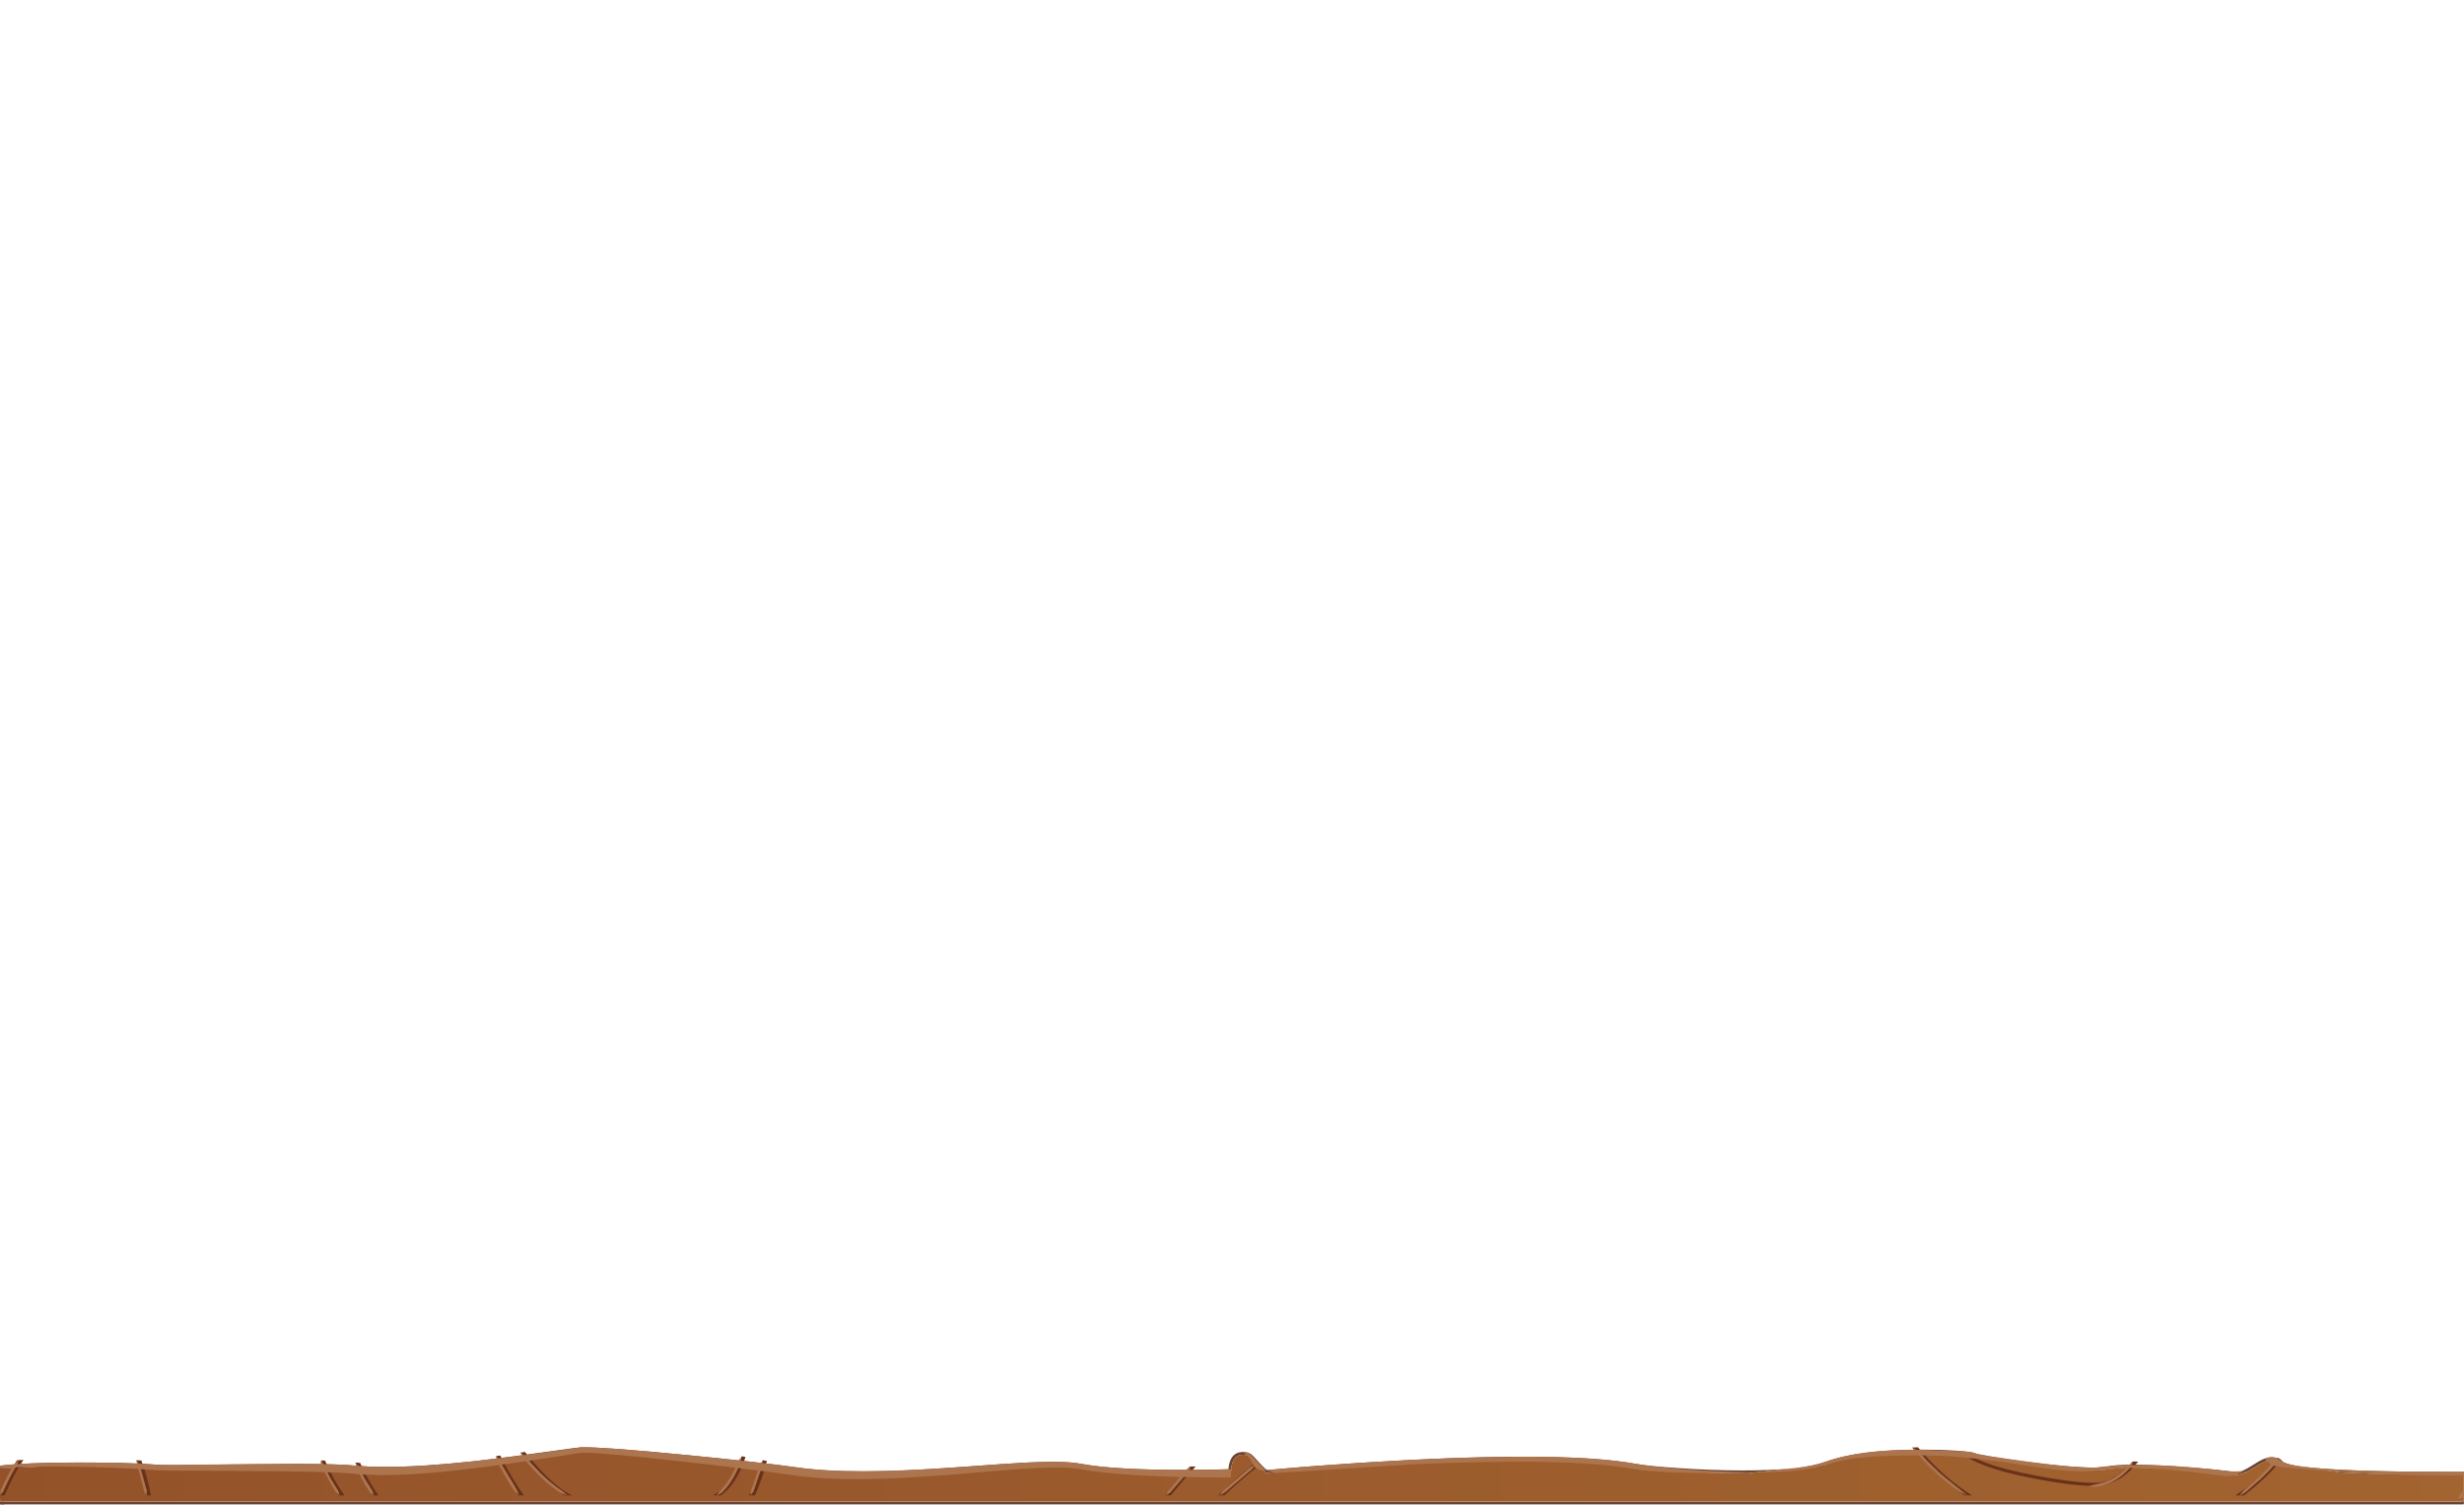 
<svg xmlns="http://www.w3.org/2000/svg" version="1.1" xmlns:xlink="http://www.w3.org/1999/xlink" preserveAspectRatio="none" x="0px" y="0px" width="899px" height="549px" viewBox="0 0 899 549">
<defs>
<linearGradient id="Gradient_1" gradientUnits="userSpaceOnUse" x1="5.45" y1="958.8" x2="5.45" y2="388.8" spreadMethod="pad">
<stop  offset="0%" stop-color="#945229"/>

<stop  offset="100%" stop-color="#A26430"/>
</linearGradient>

<linearGradient id="Gradient_2" gradientUnits="userSpaceOnUse" x1="4.85" y1="389.45" x2="922.85" y2="389.45" spreadMethod="pad">
<stop  offset="0%" stop-color="#945229"/>

<stop  offset="100%" stop-color="#A26430"/>
</linearGradient>

<g id="gameFrame_0_Layer0_0_MEMBER_0_FILL">
<path fill="url(#Gradient_1)" stroke="none" d="
M 14.85 399.9
Q 14.65 399.9 14.35 399.75
L 14.35 400 14.85 400 14.85 399.9
M 14.8 398.85
L 14.85 398.9 14.85 398.85 14.8 398.85 Z"/>

<path fill="#68321B" stroke="none" d="
M 14.8 398.85
L 14.85 398.85 14.35 398.35 14.35 398.4 14.8 398.85 Z"/>

<path fill="#6C4434" stroke="none" d="
M 913.3 398.45
L 912.85 398.9 15.85 398.9 15.85 398.85 14.85 398.85 14.85 398.9 14.8 398.85 14.35 398.4 14.35 399.75
Q 14.65 399.9 14.85 399.9
L 14.85 400 15.85 400 15.85 399.9 912.85 399.9
Q 913.05 399.9 913.3 399.8
L 913.3 398.45
M 680.3 384.35
Q 671.75 387.5 650.15 387.5 638.6 387.5 626.1 386.6 615.6 385.9 611.15 385.1 596.95 382.5 570.3 382.5 544.95 382.5 510.25 384.75 491.8 385.95 476.6 387.35 474.95 386.05 472.8 383.55 471.5 382.05 470.8 381.55 469.6 380.75 468 380.75
L 467.6 380.75
Q 463 381 462.55 387.05 456.8 387.3 446.05 387.3 420.75 387.3 408.85 385.1 404.95 384.35 398.45 384.35 390.05 384.35 370.45 385.85 357.5 386.8 350.2 387.2 338.45 387.85 329.3 387.85 315.2 387.85 305.2 386.4 291.7 384.5 265.05 381.9 236.15 379.05 227.4 379.05
L 226.35 379.05
Q 225.1 379.1 215.6 380.45 198.15 382.9 187.6 384.1 168.2 386.2 155.2 386.2 148.95 386.2 144.15 385.75 137.95 385.1 122.2 385.1 116.7 385.1 95.8 385.35 82.3 385.55 78.1 385.55 73.25 385.55 71.45 385.4 62.55 384.6 42.55 384.6 24.2 384.6 14.35 385.75
L 14.35 386.8 37.35 385.65
Q 39.85 385.6 42.55 385.6 43.6 385.6 44.6 385.65
L 57.05 385.8
Q 58.75 385.85 60.5 385.9 64.3 386.05 67.05 386.15
L 72.5 386.45
Q 74.5 386.55 78.1 386.55 82.6 386.55 98.2 386.35 103.1 386.25 107.3 386.2
L 122.2 386.1
Q 138 386.15 144.05 386.75
L 152.25 387.2
Q 153.7 387.2 155.2 387.2 156 387.2 156.85 387.2
L 192 384.6
Q 193.1 384.45 194.2 384.35
L 197.95 383.9
Q 198.6 383.8 199.25 383.7 200.1 383.6 201 383.5
L 226.35 380.05 227.4 380.05
Q 227.8 380.05 228.3 380.05
L 237.05 380.5
Q 243.95 380.95 254.5 381.9
L 262.3 382.65
Q 263.6 382.75 264.95 382.9 265.55 382.95 266.1 383
L 273.85 383.8
Q 294 385.85 305.05 387.4 306.6 387.6 308.25 387.8
L 323.6 388.75
Q 326.35 388.85 329.3 388.85 331.05 388.85 332.95 388.8
L 352.7 388.05
Q 357.9 387.75 363.5 387.35 365.3 387.2 366.95 387.1 372.3 386.7 376.45 386.45
L 388.15 385.7
Q 391.8 385.5 394.5 385.4
L 408.65 386.05
Q 413.05 386.9 419.4 387.45
L 442.7 388.3
Q 444.35 388.3 446.05 388.3
L 463.5 388.05
Q 463.65 381.95 467.65 381.75 467.85 381.75 468 381.75 469 381.8 469.85 382.25 470.5 382.6 471.15 383.2
L 471.2 383.3
Q 471.3 383.35 471.35 383.45 471.4 383.5 471.45 383.55
L 471.5 383.6
Q 471.519 383.619 471.55 383.65 471.588 383.708 471.65 383.8 471.7 383.85 471.8 383.9
L 472 384.15
Q 474.7 387.15 476.35 388.4
L 507.4 385.95
Q 507.55 385.95 507.75 385.95
L 528.85 384.7
Q 529.2 384.7 529.55 384.65 529.95 384.65 530.35 384.6
L 570.3 383.5
Q 596.85 383.5 611 386.05 611.9 386.2 612.95 386.4
L 622.1 387.4
Q 624.05 387.5 626.2 387.65 638.6 388.5 650.15 388.5 650.95 388.5 651.7 388.55
L 679.95 385.55
Q 680 385.55 680.1 385.5 680.15 385.45 680.25 385.45 680.3 385.45 680.4 385.4 680.5 385.35 680.65 385.3 691.45 381.4 710.95 380.95
L 722.3 381
Q 725.55 381.15 728.5 381.35 733.6 381.7 734.3 382.05
L 734.35 382.05
Q 734.4 382.1 734.45 382.1
L 748.1 384.6
Q 749.8 384.8 751.75 385.05 769.15 387.45 778.15 387.45 778.8 387.45 779.4 387.45
L 782.3 387.25
Q 782.85 387.15 783.35 387.05
L 789.7 386.45
Q 791.1 386.4 792.7 386.4 793.05 386.4 793.4 386.4
L 805.4 386.85
Q 806.25 386.9 807.2 386.95
L 813.25 387.4
Q 813.65 387.4 814.05 387.45 816.75 387.7 819.1 387.85
L 829.35 389.05
Q 829.5 389.1 829.7 389.1
L 830.2 389.15
Q 830.8 389.15 831.6 388.95 832.85 388.6 834.5 387.75 835.55 387.2 836.8 386.4 839 385 840.65 384.3 842.2 383.65 843.2 383.65 844.65 383.65 845.95 384.5
L 846.3 384.75
Q 846.45 384.9 846.65 385.05
L 868.45 388.25
Q 869.05 388.25 869.7 388.3 884.15 389 905.75 389 907 389 908.2 389.05
L 913.3 389 913.3 388
Q 909.75 388 905.75 388 880.2 388 864.8 387.05 849.3 386.05 847.3 384.3 845.45 382.65 843.2 382.65 841.65 382.65 839.7 383.55 838.55 384.1 836.35 385.5 834.3 386.8 833.25 387.3 831.5 388.15 830.2 388.15
L 829.5 388.05
Q 824.8 387.3 814.05 386.45 801.15 385.4 792.7 385.4 785.85 385.4 783.1 386.1 781.65 386.45 778.15 386.45 769.35 386.45 752.15 384.15 736.6 382 734.8 381.2 734 380.7 728.15 380.3 722.35 379.9 715.6 379.9 692.65 379.9 680.3 384.35 Z"/>

<path fill="url(#Gradient_2)" stroke="none" d="
M 680.65 385.3
Q 680.5 385.35 680.4 385.4 680.3 385.45 680.25 385.45 680.15 385.45 680.1 385.5 680 385.55 679.95 385.55
L 651.7 388.55
Q 647.65 388.55 643.15 388.45 630.75 388.1 622.1 387.4
L 612.95 386.4
Q 611.9 386.2 611 386.05 596.85 383.5 570.3 383.5
L 530.35 384.6
Q 529.95 384.65 529.55 384.65 529.2 384.7 528.85 384.7
L 507.75 385.95
Q 507.55 385.95 507.4 385.95
L 476.35 388.4
Q 474.7 387.15 472 384.15
L 471.8 383.9
Q 471.7 383.85 471.65 383.8 471.588 383.708 471.55 383.65 471.519 383.619 471.5 383.6
L 471.45 383.55
Q 471.4 383.5 471.35 383.45 471.3 383.35 471.2 383.3
L 471.15 383.2
Q 470.5 382.6 469.85 382.25 469 381.8 468 381.75 467.85 381.75 467.65 381.75 463.65 381.95 463.5 388.05
L 446.05 388.3
Q 444.35 388.3 442.7 388.3
L 419.4 387.45
Q 413.05 386.9 408.65 386.05
L 394.5 385.4
Q 391.8 385.5 388.15 385.7
L 376.45 386.45
Q 372.3 386.7 366.95 387.1 365.3 387.2 363.5 387.35 357.9 387.75 352.7 388.05
L 332.95 388.8
Q 331.05 388.85 329.3 388.85 326.35 388.85 323.6 388.75
L 308.25 387.8
Q 306.6 387.6 305.05 387.4 294 385.85 273.85 383.8
L 266.1 383
Q 265.55 382.95 264.95 382.9 263.6 382.75 262.3 382.65
L 254.5 381.9
Q 243.95 380.95 237.05 380.5
L 228.3 380.05
Q 227.8 380.05 227.4 380.05
L 226.35 380.05 201 383.5
Q 199.45 383.7 197.95 383.9
L 194.2 384.35
Q 193.1 384.45 192 384.6
L 156.85 387.2
Q 154.45 387.25 152.25 387.2
L 144.05 386.75
Q 138 386.15 122.2 386.1
L 107.3 386.2
Q 103.1 386.25 98.2 386.35 82.6 386.55 78.1 386.55 74.5 386.55 72.5 386.45
L 67.05 386.15
Q 64.3 386.05 60.5 385.9 58.75 385.85 57.05 385.8
L 44.6 385.65
Q 41.6 385.6 38.35 385.65 37.85 385.65 37.35 385.65
L 14.35 386.8 14.35 398.35 14.85 398.85 15.85 398.85 912.85 398.85 913.3 398.45 913.3 389 908.2 389.05
Q 897.7 389.05 886.9 388.85 876.3 388.65 868.45 388.25
L 846.65 385.05
Q 846.45 384.9 846.3 384.75
L 845.95 384.5
Q 843.75 383.15 840.65 384.3 839 385 836.8 386.4 835.55 387.2 834.5 387.75 833.95 388.05 833.8 388.15 832.6 388.7 831.6 388.95 830.8 389.15 830.2 389.15
L 829.7 389.1
Q 829.5 389.1 829.35 389.05
L 819.1 387.85
Q 816.75 387.7 814.05 387.45 813.65 387.4 813.25 387.4
L 807.2 386.95
Q 806.25 386.9 805.4 386.85
L 793.4 386.4
Q 793.05 386.4 792.7 386.4 791.1 386.4 789.7 386.45
L 783.35 387.05
Q 782.85 387.15 782.3 387.25
L 779.4 387.45
Q 772.2 387.65 756.35 385.7 751.7 385.1 748.1 384.6
L 734.45 382.1
Q 734.4 382.1 734.35 382.05
L 734.3 382.05
Q 733.6 381.7 728.5 381.35 725.55 381.15 722.3 381
L 710.95 380.95
Q 691.45 381.4 680.65 385.3 Z"/>
</g>

<g id="gameFrame_0_Layer0_0_MEMBER_1_FILL">
<path fill="#68311A" stroke="none" d="
M 295.35 386.3
L 293.8 386
Q 291.8 393.35 288.8 398.85
L 291 398.85
Q 293.6 393.15 295.35 386.3
M 287.55 384.85
L 286.2 384.55
Q 282.5 395.3 275.6 398.85
L 278.65 398.85
Q 284.45 394.55 287.55 384.85
M 207.05 383
L 205.45 383.25
Q 213.55 393.95 221.4 398.85
L 224.25 398.85
Q 220.1 396.85 215.6 392.5 212 389.05 207.05 383
M 198.05 384.3
L 196.65 384.5
Q 200.9 393.15 204.6 398.85
L 206.65 398.85
Q 202.6 393.2 198.05 384.3
M 134.15 386.15
L 132.7 386.1
Q 135.2 392.7 139.15 398.85
L 141.2 398.85
Q 137 392.85 134.15 386.15
M 146.95 387
L 145.2 386.85
Q 147.8 392.9 151.6 398.9
L 153.65 398.85
Q 149.7 393.35 146.95 387
M 67.1 386.1
L 65.25 386.05
Q 67.45 390.7 69.1 398.85
L 70.65 398.85
Q 69.1 391.3 67.1 386.1
M 24.1 385.9
L 21.7 386.05
Q 18.75 391 15.55 398.85
L 17.25 398.85
Q 20.6 390.95 24.1 385.9
M 475.35 387.65
L 474.1 386.5
Q 466.15 392.75 460.05 398.85
L 462.3 398.85
Q 468.3 393.1 475.35 387.65
M 451.8 388.3
L 449.65 388.3
Q 444.7 393.85 440.7 398.85
L 442.7 398.85
Q 447.35 393.15 451.8 388.3
M 847.95 386
L 846.7 385.1
Q 839.1 393.8 831.1 398.85
L 834.3 398.85
Q 841.75 393.2 847.95 386
M 757.95 391.55
Q 738.85 387.95 733.35 383.45
L 731.55 383.45
Q 737.15 388.6 755.95 392.35 771.05 395.4 779.45 395.4 781.5 395.4 783.45 394.95 790.35 393.45 795.65 386.55
L 793.7 386.45
Q 790.9 389.6 787.95 391.6 784.45 393.95 781.3 394.2 774.7 394.7 757.95 391.55
M 715.3 381.3
L 713.2 381.4
Q 720.4 390.15 732.15 398.85
L 735.05 398.85
Q 724.65 392.4 715.3 381.3 Z"/>
</g>

<g id="gameFrame_0_Layer0_0_MEMBER_2_FILL">
<path fill="#AD764E" stroke="none" d="
M 295.4 388
L 295.35 386.3 294.45 387.75 291.85 395.6 291.2 397.15 291 398.85
Q 291.4 398.45 292.1 397.55
L 295.4 388
M 285.6 388.6
Q 284.65 390.75 283.75 392.3 282.6 394.25 281.35 395.65 280.6 396.6 279.9 397.15
L 278.65 398.85
Q 279.6 398.5 280.6 397.9
L 282.1 396.3
Q 283.4 394.8 284.6 392.8 285.35 391.6 286.55 389
L 287.3 387 287.55 384.85 286.4 386.65 285.6 388.6
M 207 383
Q 207.15 383.35 208.5 385.6
L 210.4 387.85
Q 212.8 390.55 214.55 392.15 216.55 394.15 219 396.05
L 221.45 397.8
Q 222.75 398.45 224.25 398.85
L 222 396.95
Q 220.7 396.15 219.65 395.3 217.35 393.5 215.2 391.45 213.45 389.75 211.15 387.2
L 209.25 385 207 383
M 198.6 386.4
L 201.65 392
Q 202.4 393.2 203.9 395.65
L 205.05 397.4 206.65 398.85 205.85 396.85 200.45 387.85 199.5 385.95 198.05 384.3 198.6 386.4
M 150.4 392.85
Q 149.7 391.65 148.85 389.85
L 148.15 388.35 147 386.95 147.25 388.75 149.55 393.35
Q 150.45 395 151.35 396.3
L 152.25 397.75
Q 153.15 398.55 153.65 398.85
L 153.1 397.2 150.4 392.85
M 134.15 386.15
Q 134.2 387.05 134.45 388.05
L 138.75 396.1 139.75 397.65
Q 140.7 398.5 141.2 398.85 140.8 397.7 140.6 397.1
L 137.75 392.45
Q 136.25 389.65 136.1 389.25
L 135.35 387.65 134.15 386.15
M 67.75 389.4
Q 68.5 391.95 68.65 392.55
L 69.8 397.35 70.65 398.85
Q 70.75 397.7 70.8 397.15
L 68.15 387.5 67.1 386.1 67.2 387.8 67.75 389.4
M 19.2 395.75
Q 20 393.95 20.8 392.45 21.75 390.5 22.55 389.25
L 23.5 387.7 24.1 385.9 22.65 387.2 21.7 388.75
Q 20.8 390.2 19.9 392
L 17.5 397 17.25 398.85 18.45 397.4 19.2 395.75
M 475.35 387.65
Q 475 387.8 473.35 388.6
L 463.55 397.05 462.3 398.85
Q 463.1 398.5 464.2 397.75
L 474 389.35 475.35 387.65
M 451.8 388.3
L 450.25 389.3 443.45 397.25
Q 443 397.95 442.7 398.85
L 444.2 397.85 451 389.95 451.8 388.3
M 841.8 393.15
Q 842.4 392.65 845.15 389.85
L 846.75 388.1 847.95 386
Q 847.55 386.25 846 387.45
L 844.4 389.15
Q 843.35 390.3 841.1 392.45
L 835.85 397.05 834.3 398.85
Q 835.35 398.45 836.45 397.8
L 841.8 393.15
M 784.3 395.25
Q 786.65 394.65 788.85 393.4 791.25 391.95 792.75 390.45
L 794.5 388.7 795.65 386.55
Q 794.4 387.6 793.75 388.05
L 792.1 389.75
Q 790.3 391.4 788.35 392.55 786.25 393.7 784.05 394.3
L 779.45 395.4
Q 780.55 395.65 781.9 395.75 783.25 395.6 784.3 395.25
M 719.35 386.55
Q 721.7 389.05 724.15 391.2 726.9 393.7 729.3 395.5
L 732 397.45
Q 734 398.45 735.05 398.85
L 729.9 394.7
Q 727.3 392.7 724.8 390.5 721.6 387.5 720.1 385.9
L 717.85 383.45 715.3 381.3
Q 715.75 382.05 717.1 384.1
L 719.35 386.55 Z"/>
</g>

<g id="gameFrame_0_Layer0_0_MEMBER_3_FILL">
<path fill="#AC764E" stroke="none" d="
M 14.35 400
L 14.8 400
Q 14.65 399.55 14.35 398.9
L 14.35 400
M 911.35 398.85
Q 911.9 398.75 913.15 398.2
L 913.3 398.05 913.3 395.7 911.95 397.05
Q 911.55 398.05 911.35 398.85 Z"/>

<path fill="#AD754E" stroke="none" d="
M 363.5 389.85
Q 386.1 387.95 390 387.75 402.9 386.95 408.65 388.05 419.7 390.15 442.7 390.8 454.2 391.15 463.5 391.05
L 463.5 388.05
Q 454.2 388.4 442.7 388.3 419.7 388.15 408.65 386.05 402.9 384.95 390 385.55 385.95 385.75 363.5 387.35 324.45 390.15 305.05 387.4 291.3 385.45 263.5 382.75 233.55 379.85 226.35 380.05 209.6 382.5 193.1 384.45 160.45 388.4 144.05 386.75 135.1 385.85 104.85 386.2 73.95 386.6 71.35 386.4 59.9 385.45 38.35 385.65 22.95 385.75 14.35 386.75
L 14.35 387.65
Q 23.15 386.9 39 387.1 58.9 387.4 71.35 388.4 73.85 388.6 104.85 388.7 135.1 388.85 144.05 389.75 160.4 391.4 193.1 386.95 209.6 384.75 226.35 382.05 233.25 381.85 263.5 385.25 288.75 388.1 305.05 390.4 324.45 393.15 363.5 389.85
M 846.65 385.05
Q 844.05 382.8 840.6 384.25
L 841.25 384.75
Q 842.05 385.45 842.9 386.35 844.35 387.8 879.7 389.6 902.15 390.75 913.3 390.25
L 913.3 389.05
Q 900.3 389.1 886.9 388.85 850.2 388.2 846.65 385.05
M 476.35 388.4
L 479.5 389.45 531.15 386.2
Q 587.45 383.75 611 388.05 615.4 388.9 627.35 389.3 640.6 389.7 652.9 389.15 641.05 389.1 627.35 387.95 615.95 387 611 386.05 587.45 381.75 529.55 384.65 511.35 385.55 492.1 387.05
L 476.35 388.4
M 476 388.45
L 476.35 388.4
Q 474.55 387.05 471.45 383.55 469.8 381.65 467.65 381.75
L 469 382.7
Q 470.6 384.1 471.65 386.45 472.15 387.55 473.45 388.1 474.65 388.6 476 388.45
M 652.9 389.15
Q 672.4 389.35 680.65 386.3 688.55 383.45 707.15 383.05 723.1 382.7 733.6 384.05 742.5 384.9 752.6 386.55 762.05 388.05 768.5 388.6 773.9 389.05 778.35 388.65 780.9 388.4 786.35 387.75 798.4 386.85 825.15 390.45 829.4 391 833 388.7 829.45 389 826.65 388.7 803.45 385.8 786.5 386.75 781.5 387 779.55 387.4 779.45 387.45 779.35 387.45 771.8 387.65 754.7 385.35 736.7 382.95 734.35 382.05 733.5 381.55 725.15 381.35 725.05 381.35 724.95 381.35 696.1 379.7 680.65 385.3 672.25 388.35 652.9 389.15 Z"/>
</g>
</defs>

<g transform="matrix( 1, 0, 0, 1, 0,528.05) ">
<g transform="matrix( 1, 0, 0, 1, -14.35,-379.05) ">
<use xlink:href="#gameFrame_0_Layer0_0_MEMBER_0_FILL"/>
</g>

<g transform="matrix( 1, 0, 0, 1, -15.55,-381.3) ">
<use xlink:href="#gameFrame_0_Layer0_0_MEMBER_1_FILL"/>
</g>

<g transform="matrix( 1, 0, 0, 1, -17.25,-381.3) ">
<use xlink:href="#gameFrame_0_Layer0_0_MEMBER_2_FILL"/>
</g>

<g transform="matrix( 1, 0, 0, 1, -14.35,-380.05) ">
<use xlink:href="#gameFrame_0_Layer0_0_MEMBER_3_FILL"/>
</g>
</g>
</svg>
